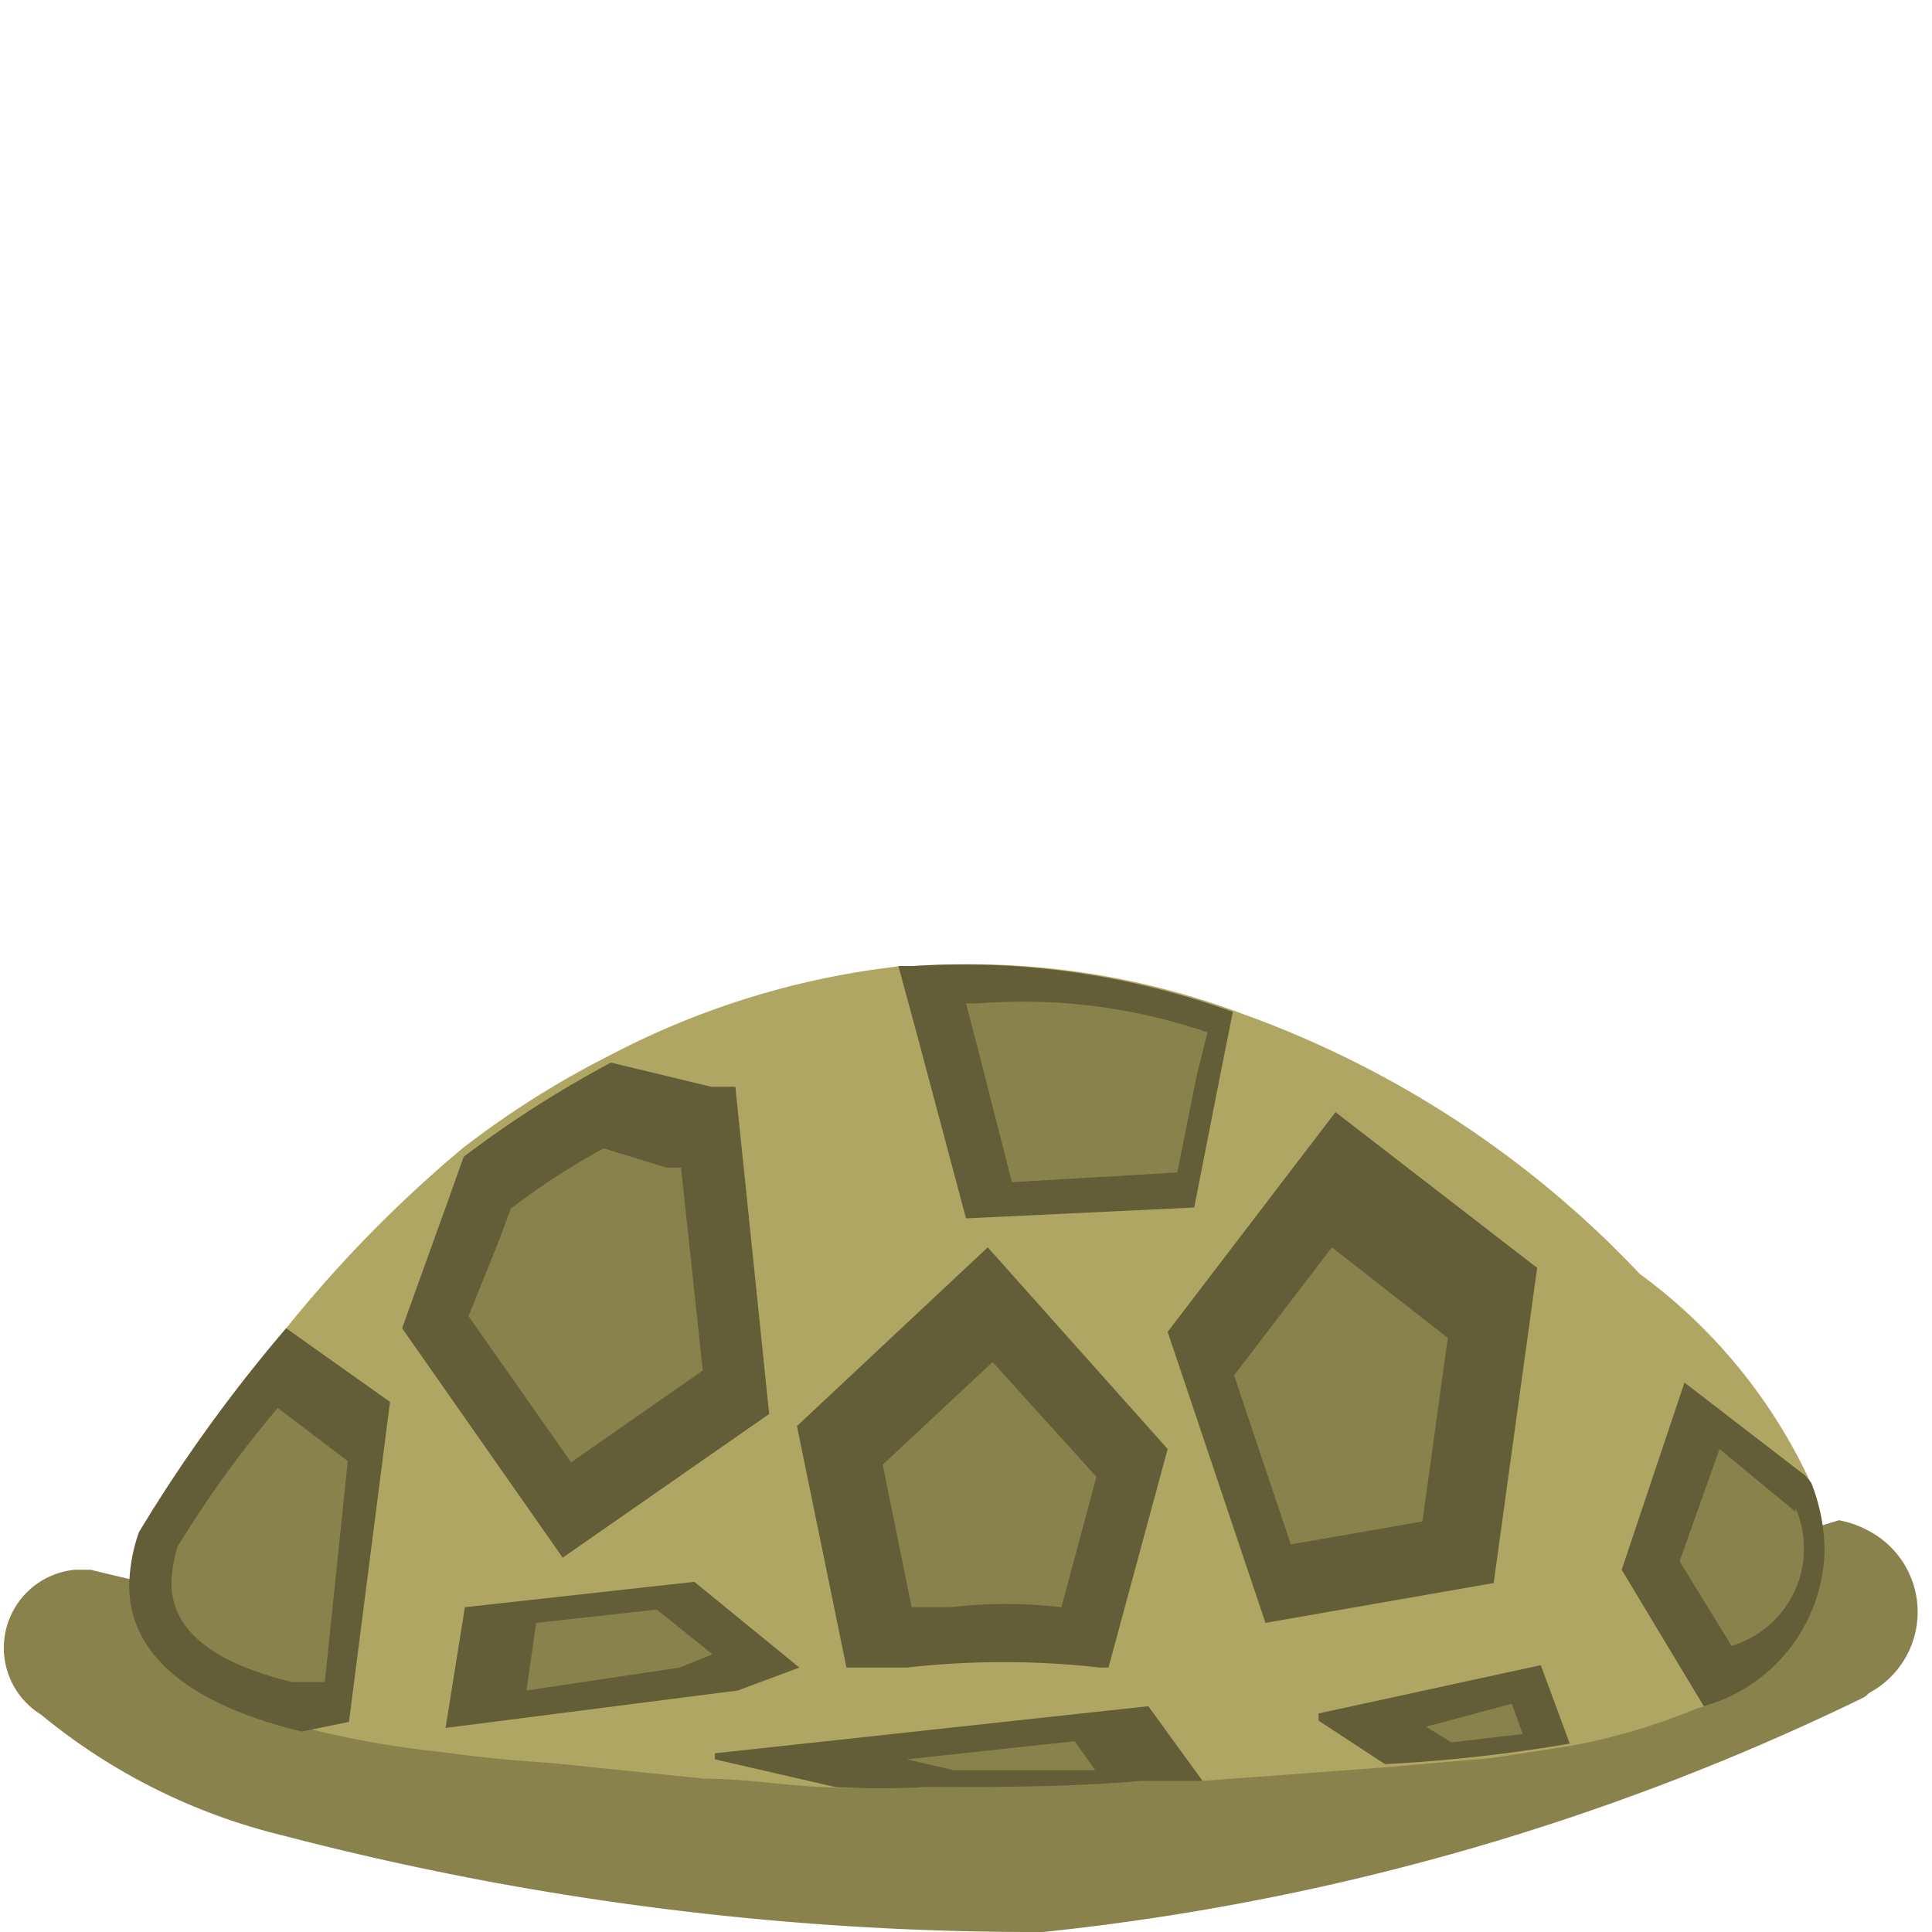 <svg xmlns="http://www.w3.org/2000/svg" viewBox="0 0 16 16"><defs><style>.cls-1{fill:#8a824d;}.cls-2{fill:#b0a663;}.cls-3{fill:#635e38;}</style></defs><g id="Assetlist_-_Artboard" data-name="Assetlist - Artboard"><g id="skjold"><path id="bund_skjold" data-name="bund skjold" class="cls-1" d="M15.43,14.06A20.36,20.36,0,0,1,8.64,16a24.64,24.64,0,0,1-6.3-.8,5,5,0,0,1-2-1A.65.65,0,0,1,.62,13H.75a27.28,27.28,0,0,0,14.48-.41h0a.85.85,0,0,1,.25.09.76.76,0,0,1,0,1.34A.22.22,0,0,1,15.43,14.06Z"/><path class="cls-2" d="M15,12.29l0,0a4.45,4.45,0,0,0-1.42-1.74,8.45,8.45,0,0,0-3.28-2.15h0A6.42,6.42,0,0,0,7.6,8H7.47a6.79,6.79,0,0,0-2.42.74,7.55,7.55,0,0,0-1.22.77A10.64,10.64,0,0,0,2.37,11h0a13.35,13.35,0,0,0-1.21,1.68l0,0a1.58,1.58,0,0,0-.06.42c0,.61.55,1,1.43,1.21a8,8,0,0,0,1.13.2q.43.06.9.09h0l1.27.13c.34,0,.69.06,1,.07h0a7,7,0,0,0,.7,0c.54,0,1.09,0,1.63-.05l.26,0,.52,0h0l1.48-.11h0l.93-.08.65-.1h0a5.24,5.24,0,0,0,1.05-.31h0a1.38,1.38,0,0,0,1-1.29A1.71,1.71,0,0,0,15,12.29Z"/><path class="cls-3" d="M3.33,11l1.33,1.9,1.71-1.19L6.09,9l-.2,0-.83-.2a9,9,0,0,0-1.22.78L3.69,10Z"/><path class="cls-1" d="M3.88,10.9l.85,1.21,1.09-.76L5.64,9.67l-.12,0L5,9.51a5.94,5.94,0,0,0-.77.5l-.1.27Z"/><path class="cls-3" d="M6.11,14l.51-.19-.87-.71-1.9.21-.16,1Z"/><path class="cls-1" d="M5.63,13.81l.27-.11-.46-.37-1,.11L4.36,14Z"/><polygon class="cls-3" points="9.67 11.03 10.48 13.44 12.37 13.11 12.73 10.5 11.06 9.21 9.67 11.03"/><polygon class="cls-1" points="10.22 11.39 10.69 12.79 11.78 12.6 11.99 11.08 11.03 10.33 10.22 11.39"/><path class="cls-3" d="M10.92,14.19v.06h0l.55.36h0A13.12,13.12,0,0,0,13,14.44l-.24-.65Z"/><path class="cls-1" d="M11.81,14.3v0h0l.21.13h0l.59-.07-.09-.25Z"/><path class="cls-3" d="M8,10.09,9.89,10l.22-1.12.1-.5A6.58,6.58,0,0,0,7.56,8H7.44l.16.59Z"/><path class="cls-1" d="M8.38,9.79l1.37-.08.16-.8L10,8.55a4.7,4.7,0,0,0-1.9-.24H8l.11.42Z"/><path class="cls-3" d="M7.51,13.81a7.13,7.13,0,0,1,1.6,0h.07L9.67,12,8.18,10.33,6.6,11.81l.41,2h.12Z"/><path class="cls-1" d="M7.87,13.31a4,4,0,0,1,.92,0h0l.29-1.08-.86-.95-.91.85.24,1.18h.07Z"/><path class="cls-3" d="M15,12.28l-.05-.06,0,0-1-.77L13.43,13l.68,1.13a1.37,1.37,0,0,0,1-1.29A1.55,1.55,0,0,0,15,12.28Z"/><path class="cls-1" d="M14.87,12.52l0,0,0,0L14.24,12l-.33.93.43.7a.84.84,0,0,0,.53-1.14Z"/><path class="cls-3" d="M3.23,11.61,2.37,11h0a12.58,12.58,0,0,0-1.22,1.69,1.41,1.41,0,0,0-.08.44c0,.61.56,1,1.43,1.21l.39-.08Z"/><path class="cls-1" d="M2.88,12.1l-.58-.44h0a9.15,9.15,0,0,0-.83,1.15,1.17,1.17,0,0,0-.05.3c0,.41.38.67,1,.82l.27,0Z"/><path class="cls-3" d="M5.92,14.52v.05h0l1,.23a6.59,6.59,0,0,0,.73,0c.6,0,1.2,0,1.79-.05l.52,0-.45-.62Z"/><path class="cls-1" d="M7.51,14.57v0h0l.39.09h.28l.69,0h.2l-.17-.24Z"/></g></g></svg>
